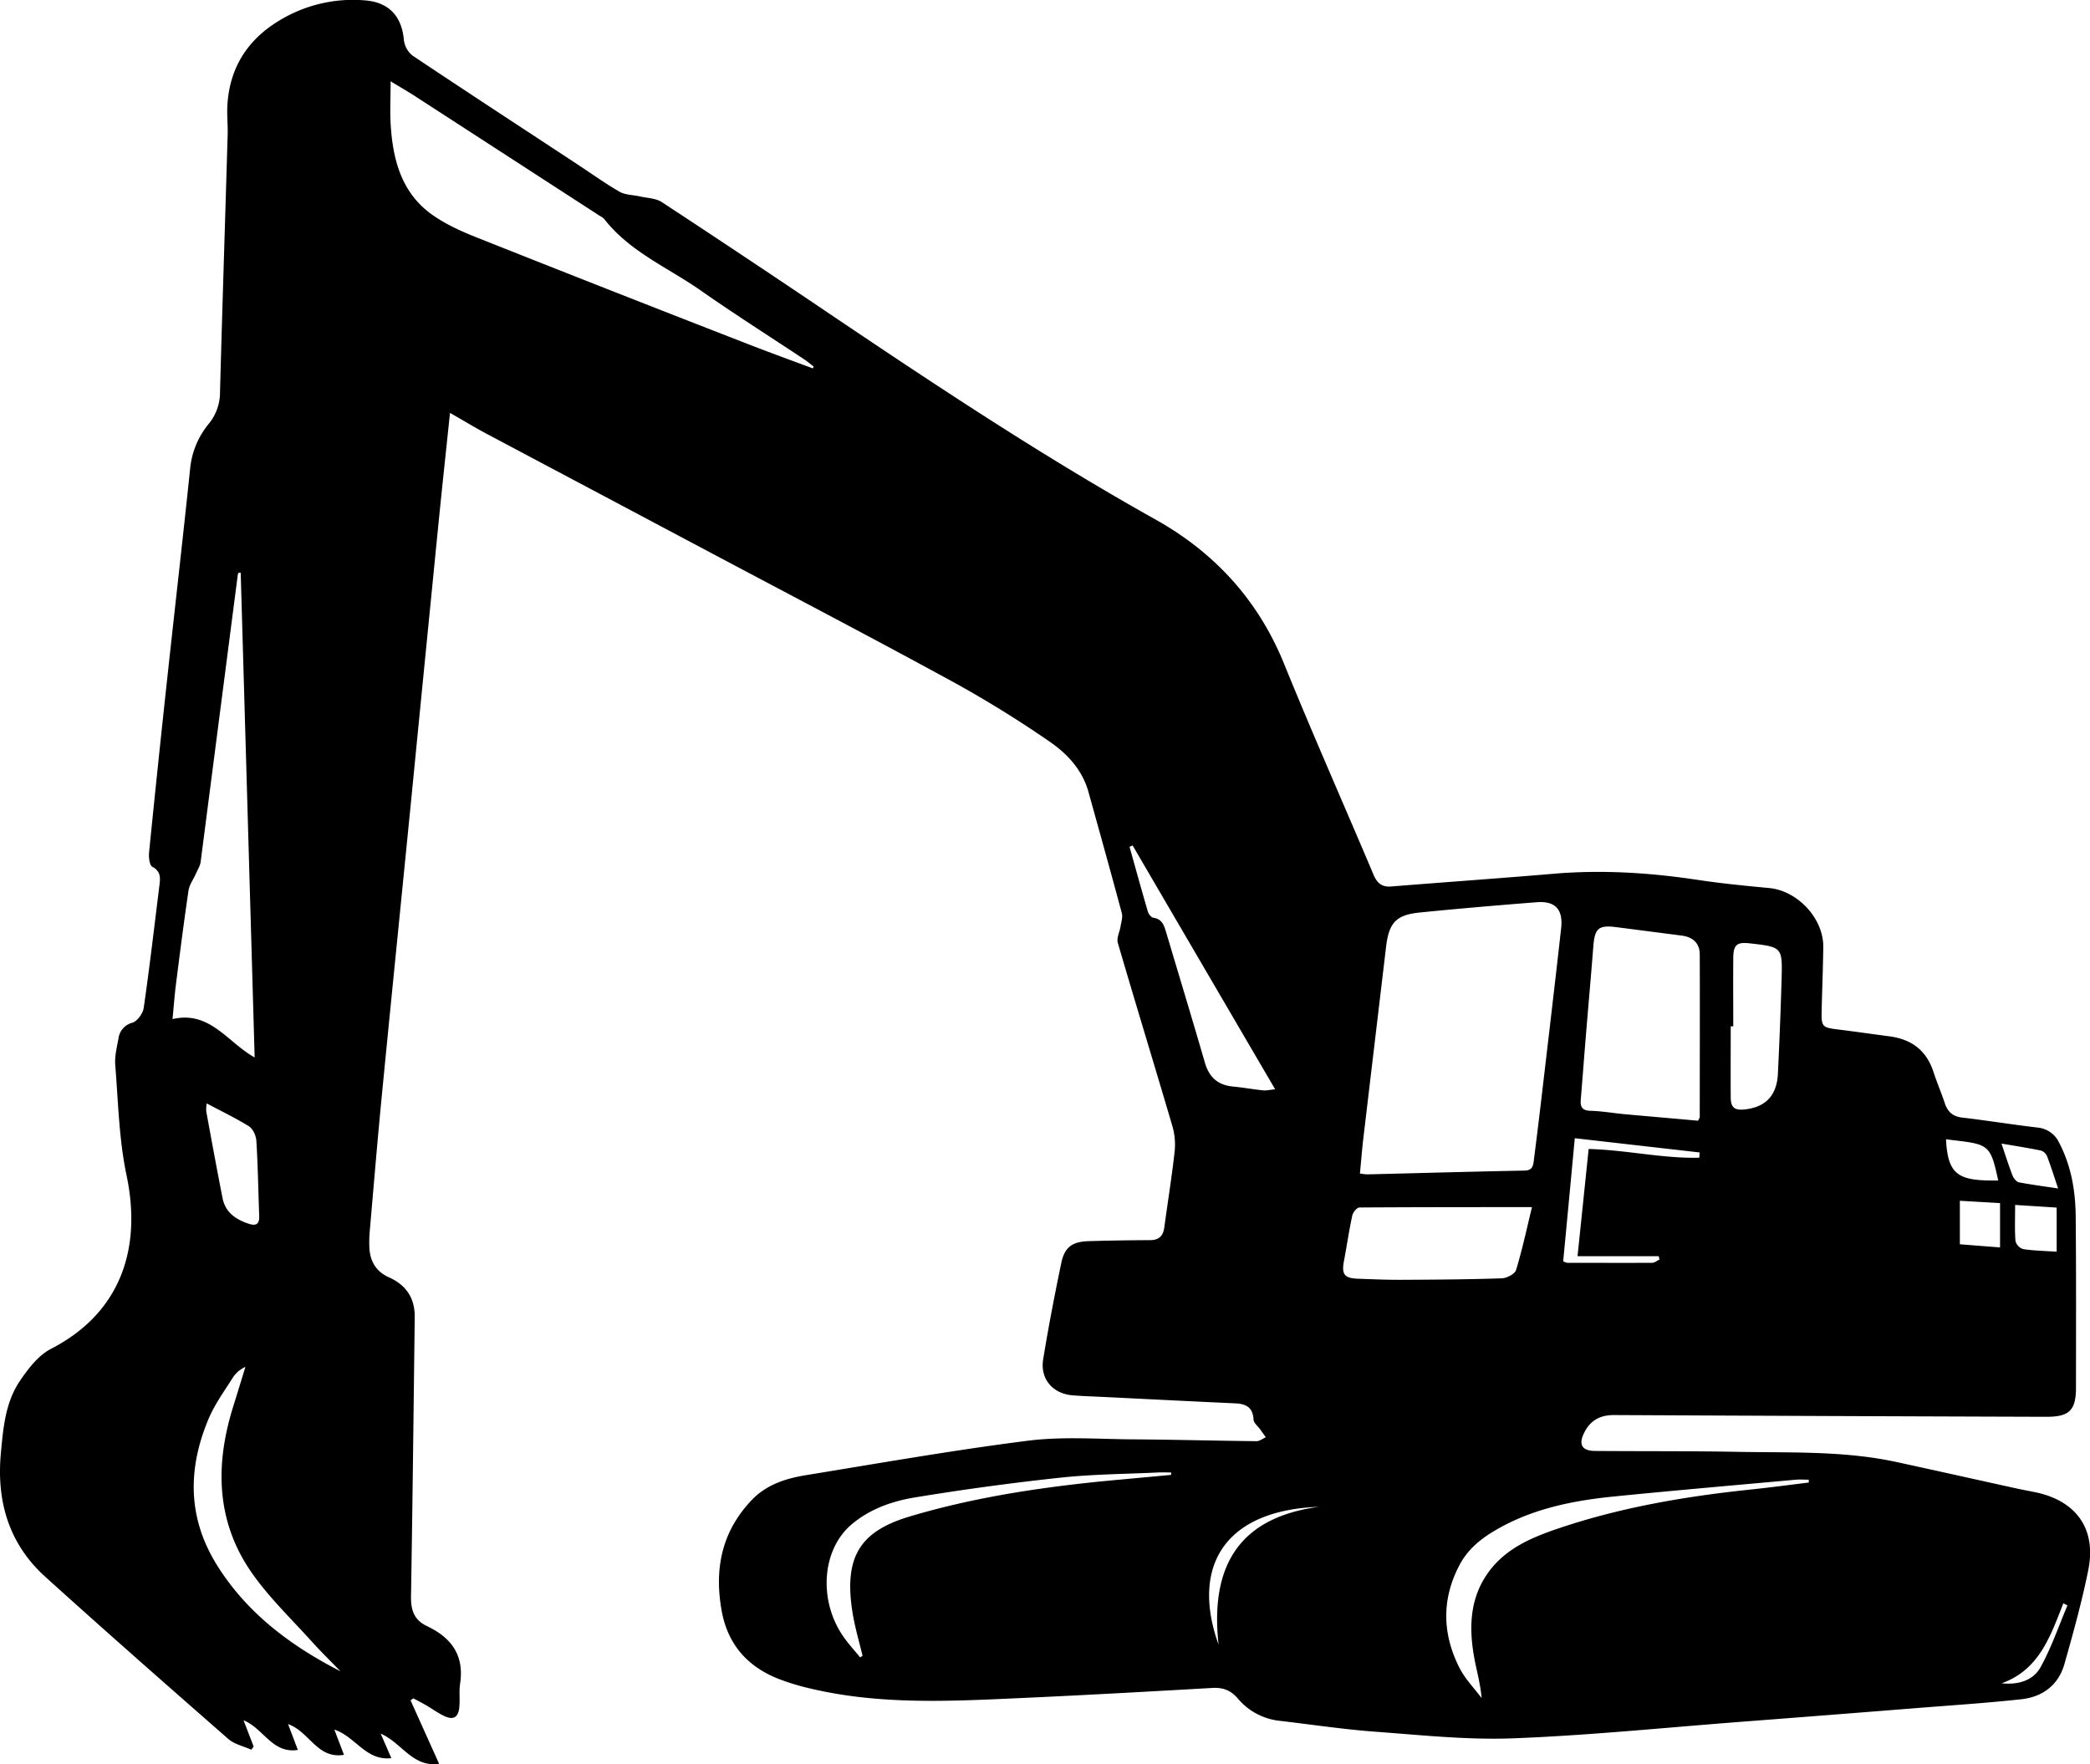 <svg id="Layer_1" data-name="Layer 1" xmlns="http://www.w3.org/2000/svg" viewBox="0 0 900 759.61"><title>5</title><path d="M243.78,298c-1.66,15.88-3.27,30.77-4.76,45.66q-6.17,62.08-12.27,124.16c-4.1,41.38-8.3,82.76-12.33,124.15-1.9,19.53-3.52,39.1-5.22,58.65a54,54,0,0,0-.15,6.49c.2,6.08,2.8,10.62,8.54,13.18,7.41,3.3,11.13,9.07,11,17.2-.49,40.06-.94,80.12-1.6,120.18-.1,5.88,1.41,10.3,7,12.79.14.06.26.17.4.23,10.3,5,15.54,12.67,13.74,24.51-.51,3.33,0,6.81-.34,10.19-.44,4.44-2.65,5.65-6.69,3.66-2.62-1.29-5-3-7.55-4.52-1.82-1.06-3.7-2-5.55-3l-1.21.85,12.3,27.33c-11.47,1.62-16-9-25.16-13l4.59,10.56c-10.91,1.31-15.37-9.22-24.55-12.29l4.16,10.87c-11.59,1.89-14.84-10-24.09-13.23l4.23,11.12c-11.05,1.71-14.72-9.23-23.39-12.76l4.35,11.3-1,1.37c-3.34-1.51-7.28-2.33-9.92-4.64-26.41-23.11-52.78-46.29-78.81-69.83-15.58-14.08-21-32.26-19.15-52.9,1-10.82,1.88-21.85,8-31.11C62,709.72,66.48,703.85,72,701c29.49-15.17,39.28-42.56,32.48-74.78-3.26-15.47-3.57-31.57-4.85-47.42-.3-3.76.7-7.67,1.4-11.46a8,8,0,0,1,6-6.75c2.14-.7,4.52-4,4.86-6.39,2.54-17.6,4.59-35.26,6.78-52.9.39-3.14.59-5.88-3.06-7.85-1.26-.68-1.62-4.14-1.41-6.22q3.74-37.38,7.8-74.73c3.26-30.13,6.73-60.23,9.87-90.37a35.6,35.6,0,0,1,8-19.4,21.33,21.33,0,0,0,4.87-13.62c1-37,2.21-73.9,3.29-110.85.13-4.32-.37-8.67-.1-13,1.07-17,9.7-29.29,24.43-37.42a60.89,60.89,0,0,1,34.87-7.47c10.27.81,15.77,6.85,16.68,17a10.19,10.19,0,0,0,3.77,6.79c23.65,15.81,47.48,31.35,71.26,47,5.94,3.9,11.72,8.09,17.88,11.61,2.46,1.41,5.75,1.34,8.65,2,3.22.74,6.94.76,9.54,2.47q37.22,24.44,74.1,49.36c45.28,30.48,90.75,60.61,138.44,87.29,25.46,14.25,44.22,34.65,55.38,62.1,12.39,30.5,25.75,60.61,38.57,90.93,1.54,3.65,3.69,5.36,7.74,5,23.27-1.87,46.56-3.5,69.82-5.47,20.77-1.77,41.36-.47,61.93,2.63,10.23,1.54,20.54,2.55,30.84,3.52,12.27,1.16,23.46,13.1,23.31,25.41-.11,9.28-.5,18.55-.71,27.83-.14,6.34.4,6.84,6.52,7.6,7.52.93,15,2,22.52,3,9.48,1.2,16,5.9,19.08,15.22,1.47,4.55,3.39,9,4.89,13.5,1.24,3.78,3.42,5.82,7.58,6.3,10.75,1.24,21.44,3,32.18,4.26a11.35,11.35,0,0,1,9.45,6.44c5.26,10,7.08,20.78,7.19,31.83.23,24.59.14,49.19.12,73.79,0,9.8-2.93,12.55-12.89,12.51Q838,730,745,729.54c-6,0-10.1,2.3-12.74,7.46s-1.13,8,4.74,8c20.58.16,41.15,0,61.72.39,22.71.42,45.52-.49,67.94,4.37,17.22,3.73,34.41,7.59,51.62,11.37,2.72.6,5.46,1.08,8.18,1.65,17.68,3.68,26.36,15.84,22.8,33.49-2.74,13.62-6.47,27.06-10.26,40.44-2.58,9.11-9.43,14.22-18.61,15.21-15.05,1.64-30.19,2.62-45.29,3.82q-38.37,3.06-76.76,6c-32.21,2.48-64.4,5.77-96.67,7-19.52.76-39.19-1.34-58.74-2.79-14-1-27.94-3.12-41.91-4.75a27.25,27.25,0,0,1-18-9.62c-3-3.53-6.4-4.79-11-4.53-27.17,1.55-54.34,3.08-81.53,4.31-30.75,1.39-61.55,3.13-91.9-4.15A98.92,98.92,0,0,1,384.9,843c-13.33-5.36-21.62-15-24.17-29.35-3.15-17.8,0-33.75,12.78-47.3,6.58-7,15.09-9.56,24-11,31.74-5.17,63.43-10.75,95.31-14.78,14.77-1.86,29.94-.67,44.93-.57,17.78.12,35.56.6,53.35.79,1.32,0,2.66-1.1,4-1.69-.79-1.1-1.59-2.2-2.38-3.31-1-1.43-2.85-2.82-2.92-4.29-.27-5.29-3.23-6.79-7.88-7-18.54-.84-37.07-1.79-55.6-2.7-4.79-.23-9.58-.38-14.36-.74-8.53-.66-14.12-7-12.75-15.48,2.25-13.88,4.93-27.69,7.79-41.46,1.43-6.88,4.68-9.24,11.78-9.46,8.81-.27,17.63-.4,26.45-.44,3.8,0,5.64-1.76,6.14-5.43,1.47-10.87,3.23-21.71,4.44-32.61a28.45,28.45,0,0,0-.91-10.9c-7.75-26.38-15.83-52.67-23.54-79.07-.61-2.09.82-4.74,1.19-7.15.29-1.88,1-3.93.53-5.64-4.68-17.46-9.54-34.88-14.39-52.29-2.64-9.47-9.16-16.41-16.75-21.61a485.75,485.75,0,0,0-41.72-25.78c-34.05-18.59-68.45-36.56-102.72-54.76q-49.37-26.21-98.73-52.4C254,304,249.4,301.19,243.78,298ZM635.61,625.52a24.21,24.21,0,0,0,3.18.38c22.57-.55,45.13-1.2,67.71-1.63,3.35-.07,3.75-2,4-4.4q1.47-11.5,2.84-23c3-25.63,6.06-51.25,8.92-76.89.92-8.22-2.53-11.89-10.54-11.27-16.79,1.32-33.57,2.74-50.33,4.43-10.18,1-13.27,4.39-14.51,14.71q-5,42.1-10,84.24C636.42,616.49,636.06,620.92,635.61,625.52ZM400,278.83l.4-.76c-1.32-1-2.57-2.15-4-3.07-14.81-9.84-29.84-19.35-44.4-29.54-14.21-10-30.79-16.76-41.84-31a7.31,7.31,0,0,0-1.9-1.32q-39.69-25.72-79.4-51.44c-3.29-2.13-6.69-4.08-10.65-6.5,0,7.09-.36,13.26.07,19.37,1,14.95,4.89,28.94,17.85,38.11,5.71,4.05,12.32,7.05,18.87,9.66q58.18,23.13,116.54,45.81C381,271.85,390.51,275.28,400,278.83Zm381.2,324c.39-.81.74-1.22.75-1.62,0-23.34.09-46.67,0-70,0-4.86-3-7.54-7.88-8.15-9.34-1.19-18.68-2.42-28-3.61-7.64-1-9.32.48-9.94,8.1-1,12.93-2.17,25.85-3.23,38.78-.75,9.08-1.42,18.18-2.18,27.26-.26,3.11.44,4.83,4.14,4.93,4.93.14,9.84,1,14.76,1.47C760.12,600.93,770.7,601.85,781.19,602.79Zm-627.54-236-.91,0a3.57,3.57,0,0,0-.35.84q-8,61.83-16,123.67c-.22,1.72-1.27,3.35-2,5-1.08,2.46-2.84,4.8-3.22,7.35-2,13.45-3.7,26.94-5.42,40.42-.59,4.67-.93,9.38-1.47,14.92,16.11-3.73,23.57,9.92,35.37,16.53C157.64,505.34,155.65,436.08,153.65,366.83ZM709.7,640c-25.27,0-49.79,0-74.31.16-1.07,0-2.78,2.1-3.07,3.47-1.4,6.48-2.35,13.06-3.58,19.58-1.08,5.68.14,7.4,5.94,7.62,6.33.23,12.66.5,19,.47,14.34-.07,28.7-.16,43-.64,2.17-.07,5.66-1.87,6.17-3.58C705.61,658,707.6,648.63,709.7,640ZM828.9,758.6c0-.41,0-.82,0-1.23-1.83,0-3.66-.14-5.47,0-26.16,2.37-52.33,4.63-78.46,7.24-18.4,1.85-36.37,5.52-52.46,15.41-5.75,3.54-10.69,7.86-13.92,13.93-7.87,14.81-7.55,29.76-.1,44.47,2.4,4.73,6.31,8.71,9.53,13-.58-6.83-2.48-12.86-3.46-19-2-12.34-1.37-24.41,6.32-35.08,7.15-9.92,17.68-14.65,28.76-18.48,27-9.32,55-14.14,83.34-17.15C811.6,760.82,820.25,759.66,828.9,758.6ZM796.38,562.16h-1.09c0,10.19-.07,20.37,0,30.55,0,4.46,1.69,5.71,6.13,5.22,8.9-1,13.71-6,14.18-15.3q1-20.34,1.59-40.69c.38-13.93.26-13.94-13.66-15.52-5.53-.63-7.07.55-7.14,6.14C796.29,542.42,796.38,552.29,796.38,562.16ZM196.61,839.88c-4.16-4.3-8.45-8.48-12.45-12.92-8.67-9.62-18.16-18.7-25.57-29.24-15.48-22-16.05-46.36-8.31-71.39q2.72-8.76,5.4-17.53a12.63,12.63,0,0,0-5.33,4.47c-3.69,5.87-7.87,11.59-10.54,17.92-9.08,21.62-9.07,42.85,3.86,63.35S175.21,828.9,196.61,839.88ZM599.1,589.26c-20.8-35.58-41.09-70.27-61.37-105l-1.32.6c2.61,9.31,5.17,18.64,7.9,27.92.31,1.05,1.43,2.48,2.34,2.61,3.91.58,4.69,3.5,5.59,6.51,5.55,18.64,11.21,37.24,16.62,55.92,1.83,6.29,5.6,9.64,12.09,10.26,4.3.41,8.56,1.19,12.86,1.63C595.19,589.89,596.64,589.51,599.1,589.26Zm-44.79,166c0-.33,0-.67,0-1-1.81,0-3.62-.07-5.43,0-14.05.68-28.17.73-42.13,2.23q-31.54,3.38-62.89,8.54c-9.73,1.6-19.32,5-27.05,11.52-12.95,10.87-14.45,32.82-3.66,48.34,2.19,3.17,4.81,6,7.24,9l1.05-.7c-1.37-5.67-3-11.29-4.05-17-4.39-25,2.41-36.41,24.25-42.94,26.93-8.06,54.52-12.29,82.39-15.13C534.08,757.16,544.2,756.26,554.31,755.3ZM139,595.33a18,18,0,0,0-.18,3.46c2.28,12.43,4.56,24.86,7,37.27,1.2,6.17,5.64,9.23,11.24,11.09,3.17,1.05,4.7.22,4.56-3.31-.4-10.79-.56-21.59-1.22-32.36-.13-2.2-1.46-5.17-3.19-6.27C151.48,601.63,145.38,598.75,139,595.33Zm642.76,23.39.12-2.26-53.74-6.13c-1.7,18.15-3.34,35.62-5,53a7,7,0,0,0,1.7.65c12.21,0,24.42.07,36.63,0,1,0,2.09-.91,3.13-1.4-.1-.48-.21-1-.32-1.44H729.32c1.65-15.9,3.22-31,4.79-46.18C750.47,615.4,766,619.12,781.71,618.72Zm136,20.34c0,5.73-.23,10.67.15,15.56a5,5,0,0,0,3.27,3.45c4.67.71,9.43.79,14.46,1.13v-19Zm-6.5,18.3V638.27l-17.3-1V656ZM617.87,769.06c-41.31,1.52-54.93,26.47-43.12,59.36C571.1,795.54,582.71,773.8,617.87,769.06Zm294-156.43c1.87,5.48,3.19,9.73,4.82,13.86.45,1.16,1.66,2.62,2.75,2.84,5.22,1,10.52,1.69,16.84,2.64-1.82-5.38-3.18-9.75-4.82-14a4.29,4.29,0,0,0-2.64-2.33C923.58,614.54,918.29,613.73,911.85,612.63ZM888,610.76c.75,15.83,5.65,18,22.47,17.77-3.2-14.88-3.94-15.57-18.45-17.24C890.82,611.15,889.6,611,888,610.76Zm23.93,234.29c7,.73,13.51-1.09,16.72-6.84,4.72-8.43,7.84-17.75,11.64-26.7l-1.77-.91C933,824.66,928.13,839.3,911.94,845.05Z" transform="translate(-50 -120.2)"/></svg>